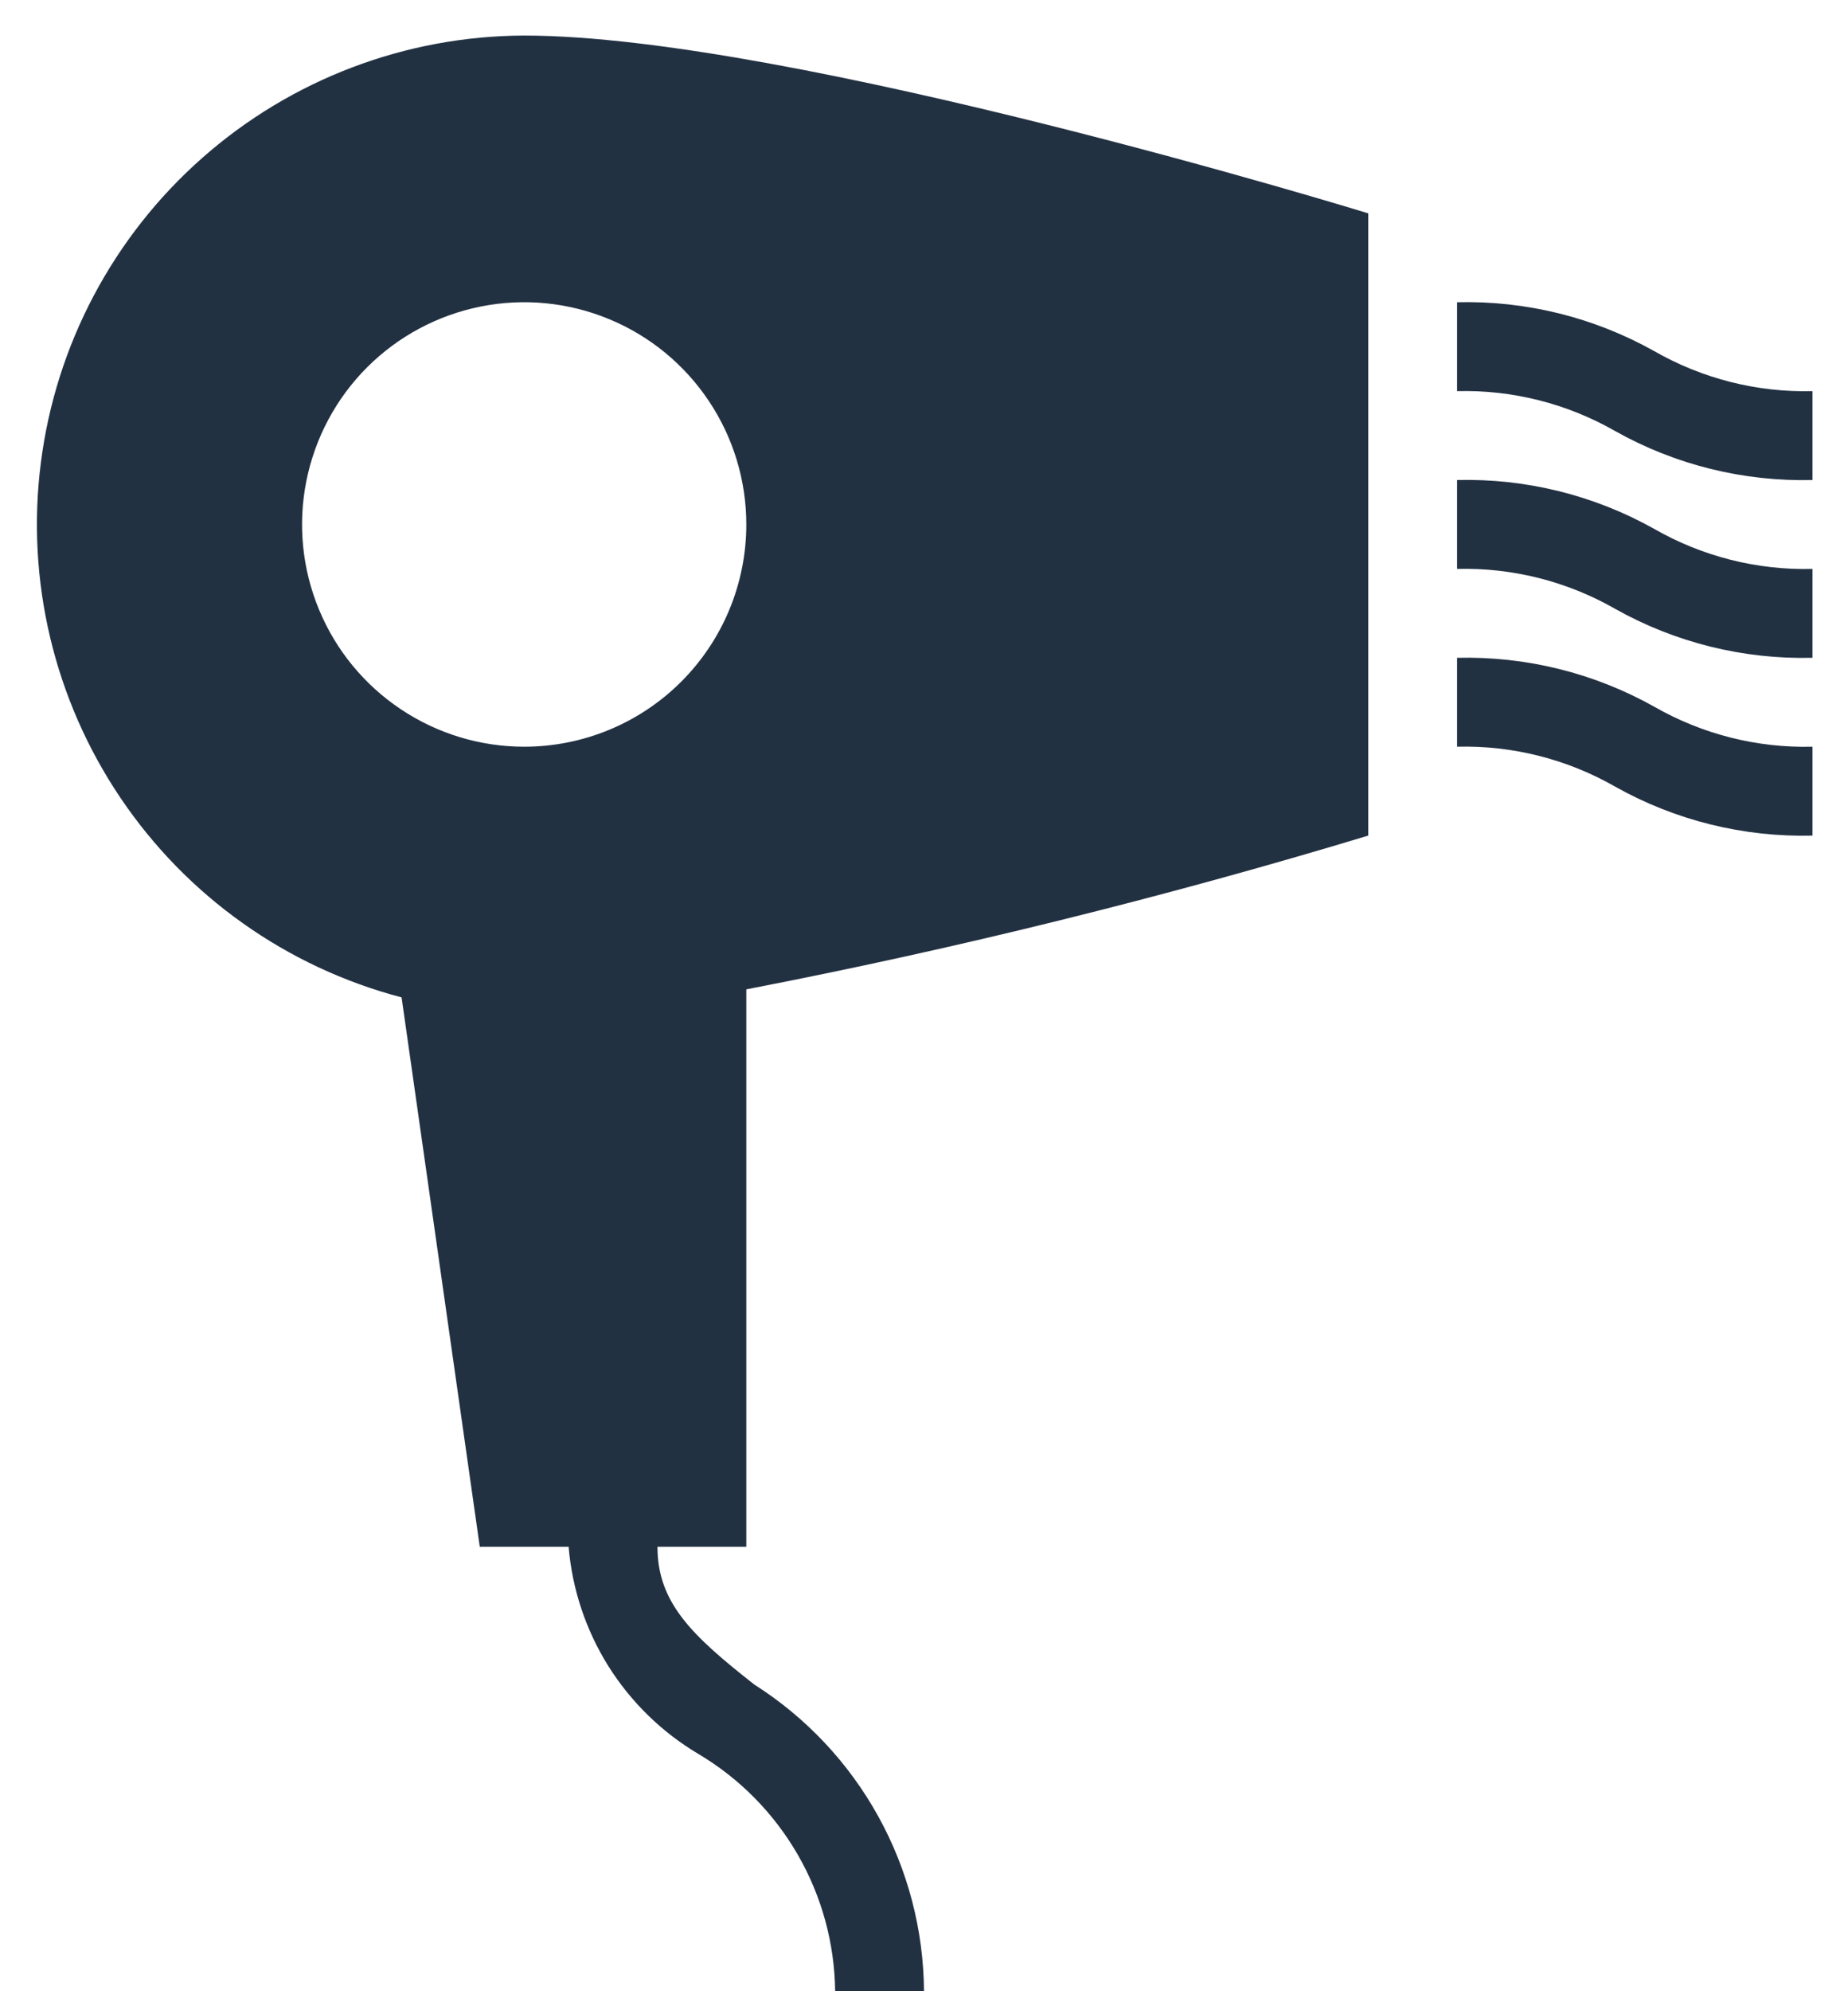 <svg width="26" height="28" viewBox="0 0 26 28" fill="none" xmlns="http://www.w3.org/2000/svg">
<path d="M25.5 9.25C24.53 9.274 23.571 9.037 22.725 8.562C22.049 8.175 21.279 7.98 20.5 8V6.75C21.47 6.726 22.428 6.963 23.275 7.438C23.951 7.825 24.721 8.02 25.5 8V9.25ZM25.5 5.5C24.721 5.52 23.951 5.325 23.275 4.938C22.428 4.463 21.47 4.226 20.5 4.25V5.5C21.279 5.48 22.049 5.675 22.725 6.062C23.571 6.537 24.53 6.774 25.5 6.75V5.5ZM25.5 10.5C24.721 10.52 23.951 10.325 23.275 9.938C22.428 9.463 21.47 9.226 20.5 9.25V10.5C21.279 10.48 22.049 10.675 22.725 11.062C23.571 11.537 24.53 11.774 25.5 11.75V10.5ZM10.5 13.912C13.452 13.342 16.372 12.62 19.25 11.75V3C19.25 3 11.125 0.5 7.375 0.5C5.706 0.505 4.095 1.117 2.844 2.222C1.592 3.327 0.786 4.849 0.575 6.505C0.363 8.161 0.762 9.837 1.696 11.221C2.63 12.605 4.035 13.601 5.65 14.025L6.75 21.75H8C8.05 22.346 8.242 22.921 8.559 23.428C8.877 23.934 9.311 24.358 9.825 24.663C10.405 25.007 10.886 25.495 11.224 26.08C11.561 26.664 11.742 27.325 11.75 28H13C12.994 27.139 12.773 26.293 12.356 25.54C11.939 24.786 11.339 24.149 10.613 23.688C9.737 23 9.25 22.538 9.25 21.75H10.5V13.912ZM7.375 10.5C6.757 10.5 6.153 10.317 5.639 9.973C5.125 9.63 4.724 9.142 4.488 8.571C4.251 8 4.189 7.372 4.31 6.765C4.431 6.159 4.728 5.602 5.165 5.165C5.602 4.728 6.159 4.431 6.765 4.31C7.371 4.189 8 4.251 8.571 4.488C9.142 4.724 9.63 5.125 9.973 5.639C10.317 6.153 10.5 6.757 10.5 7.375C10.5 8.204 10.171 8.999 9.585 9.585C8.999 10.171 8.204 10.5 7.375 10.5Z" fill="#223142"/>
</svg>
